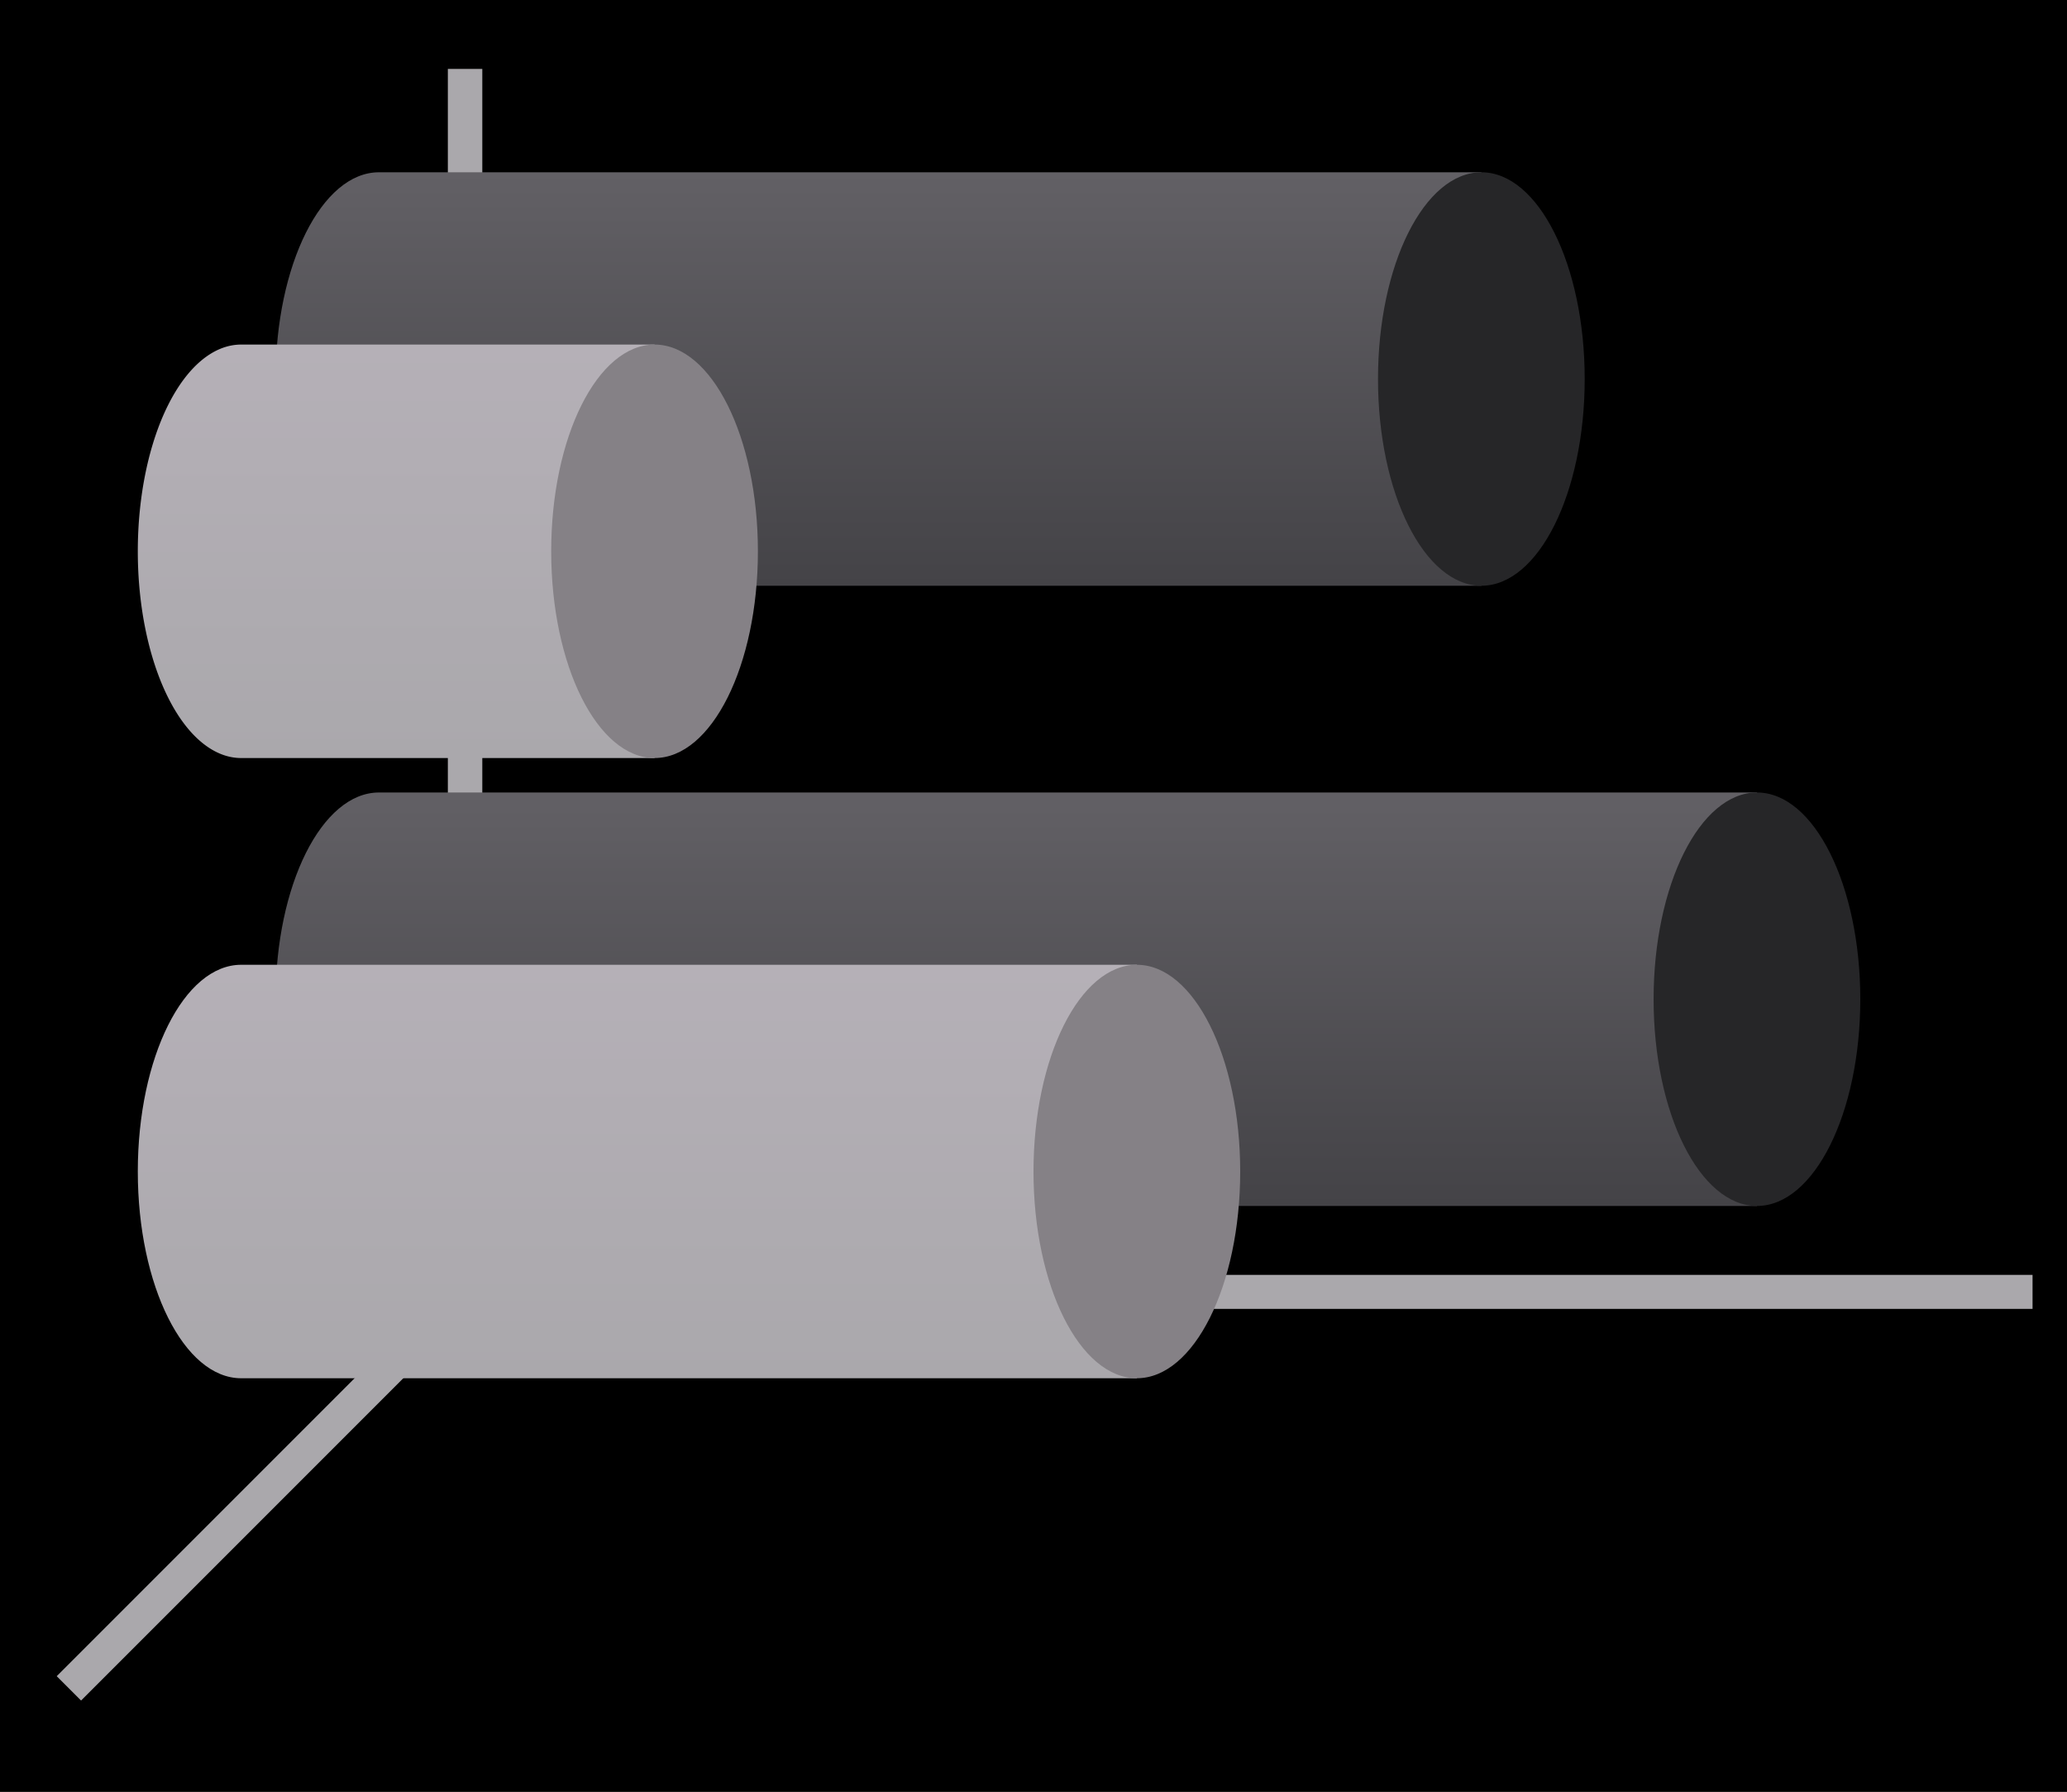 <svg height="52" viewBox="0 0 60 52" width="60" xmlns="http://www.w3.org/2000/svg" xmlns:xlink="http://www.w3.org/1999/xlink"><linearGradient id="a"><stop offset="0" stop-color="#444347"/><stop offset="1" stop-color="#626065"/></linearGradient><linearGradient id="b"><stop offset="0" stop-color="#aaa8ac"/><stop offset="1" stop-color="#b5b0b7"/></linearGradient><linearGradient id="c" gradientUnits="userSpaceOnUse" x1="12" x2="12" xlink:href="#b" y1="1022.362" y2="1010.362"/><linearGradient id="d" gradientUnits="userSpaceOnUse" x1="12" x2="12" xlink:href="#b" y1="1040.362" y2="1028.362"/><linearGradient id="e" gradientUnits="userSpaceOnUse" x1="16" x2="16" xlink:href="#a" y1="1035.362" y2="1023.362"/><linearGradient id="f" gradientUnits="userSpaceOnUse" x1="16" x2="16" xlink:href="#a" y1="1017.362" y2="1005.362"/><g transform="translate(0 -1000.362)"><path d="m0 1000.362h60v52h-60z" fill="#000"/><path d="m0 1000.362h60v52h-60z" fill="#000"/><path d="m14 1037.362-12 12" fill="none" stroke="#aaa8ac"/><path d="m13 1037.362h46v.987h-46z" fill="#aaa8ac"/><path d="m13 1002.362h1v36h-1z" fill="#aaa8ac"/><path d="m11 1005.362c-1.657 0-3 2.686-3 6s1.343 6 3 6h32v-12z" fill="url(#f)"/><path d="m7 1010.362a3 6 0 0 0 -3 6 3 6 0 0 0 3 6h12v-12z" fill="url(#c)"/><ellipse cx="1011.362" cy="-43" fill="#262628" rx="6" ry="3" transform="rotate(90)"/><ellipse cx="1016.362" cy="-19" fill="#858186" rx="6" ry="3" transform="rotate(90)"/><path d="m11 1023.362c-1.657 0-3 2.686-3 6s1.343 6 3 6h40v-12z" fill="url(#e)"/><path d="m7 1028.362c-1.657 0-3 2.686-3 6s1.343 6 3 6h26v-12z" fill="url(#d)"/><g transform="rotate(90)"><ellipse cx="1029.362" cy="-51" fill="#262628" rx="6" ry="3"/><ellipse cx="1034.362" cy="-33" fill="#858186" rx="6" ry="3"/></g></g></svg>